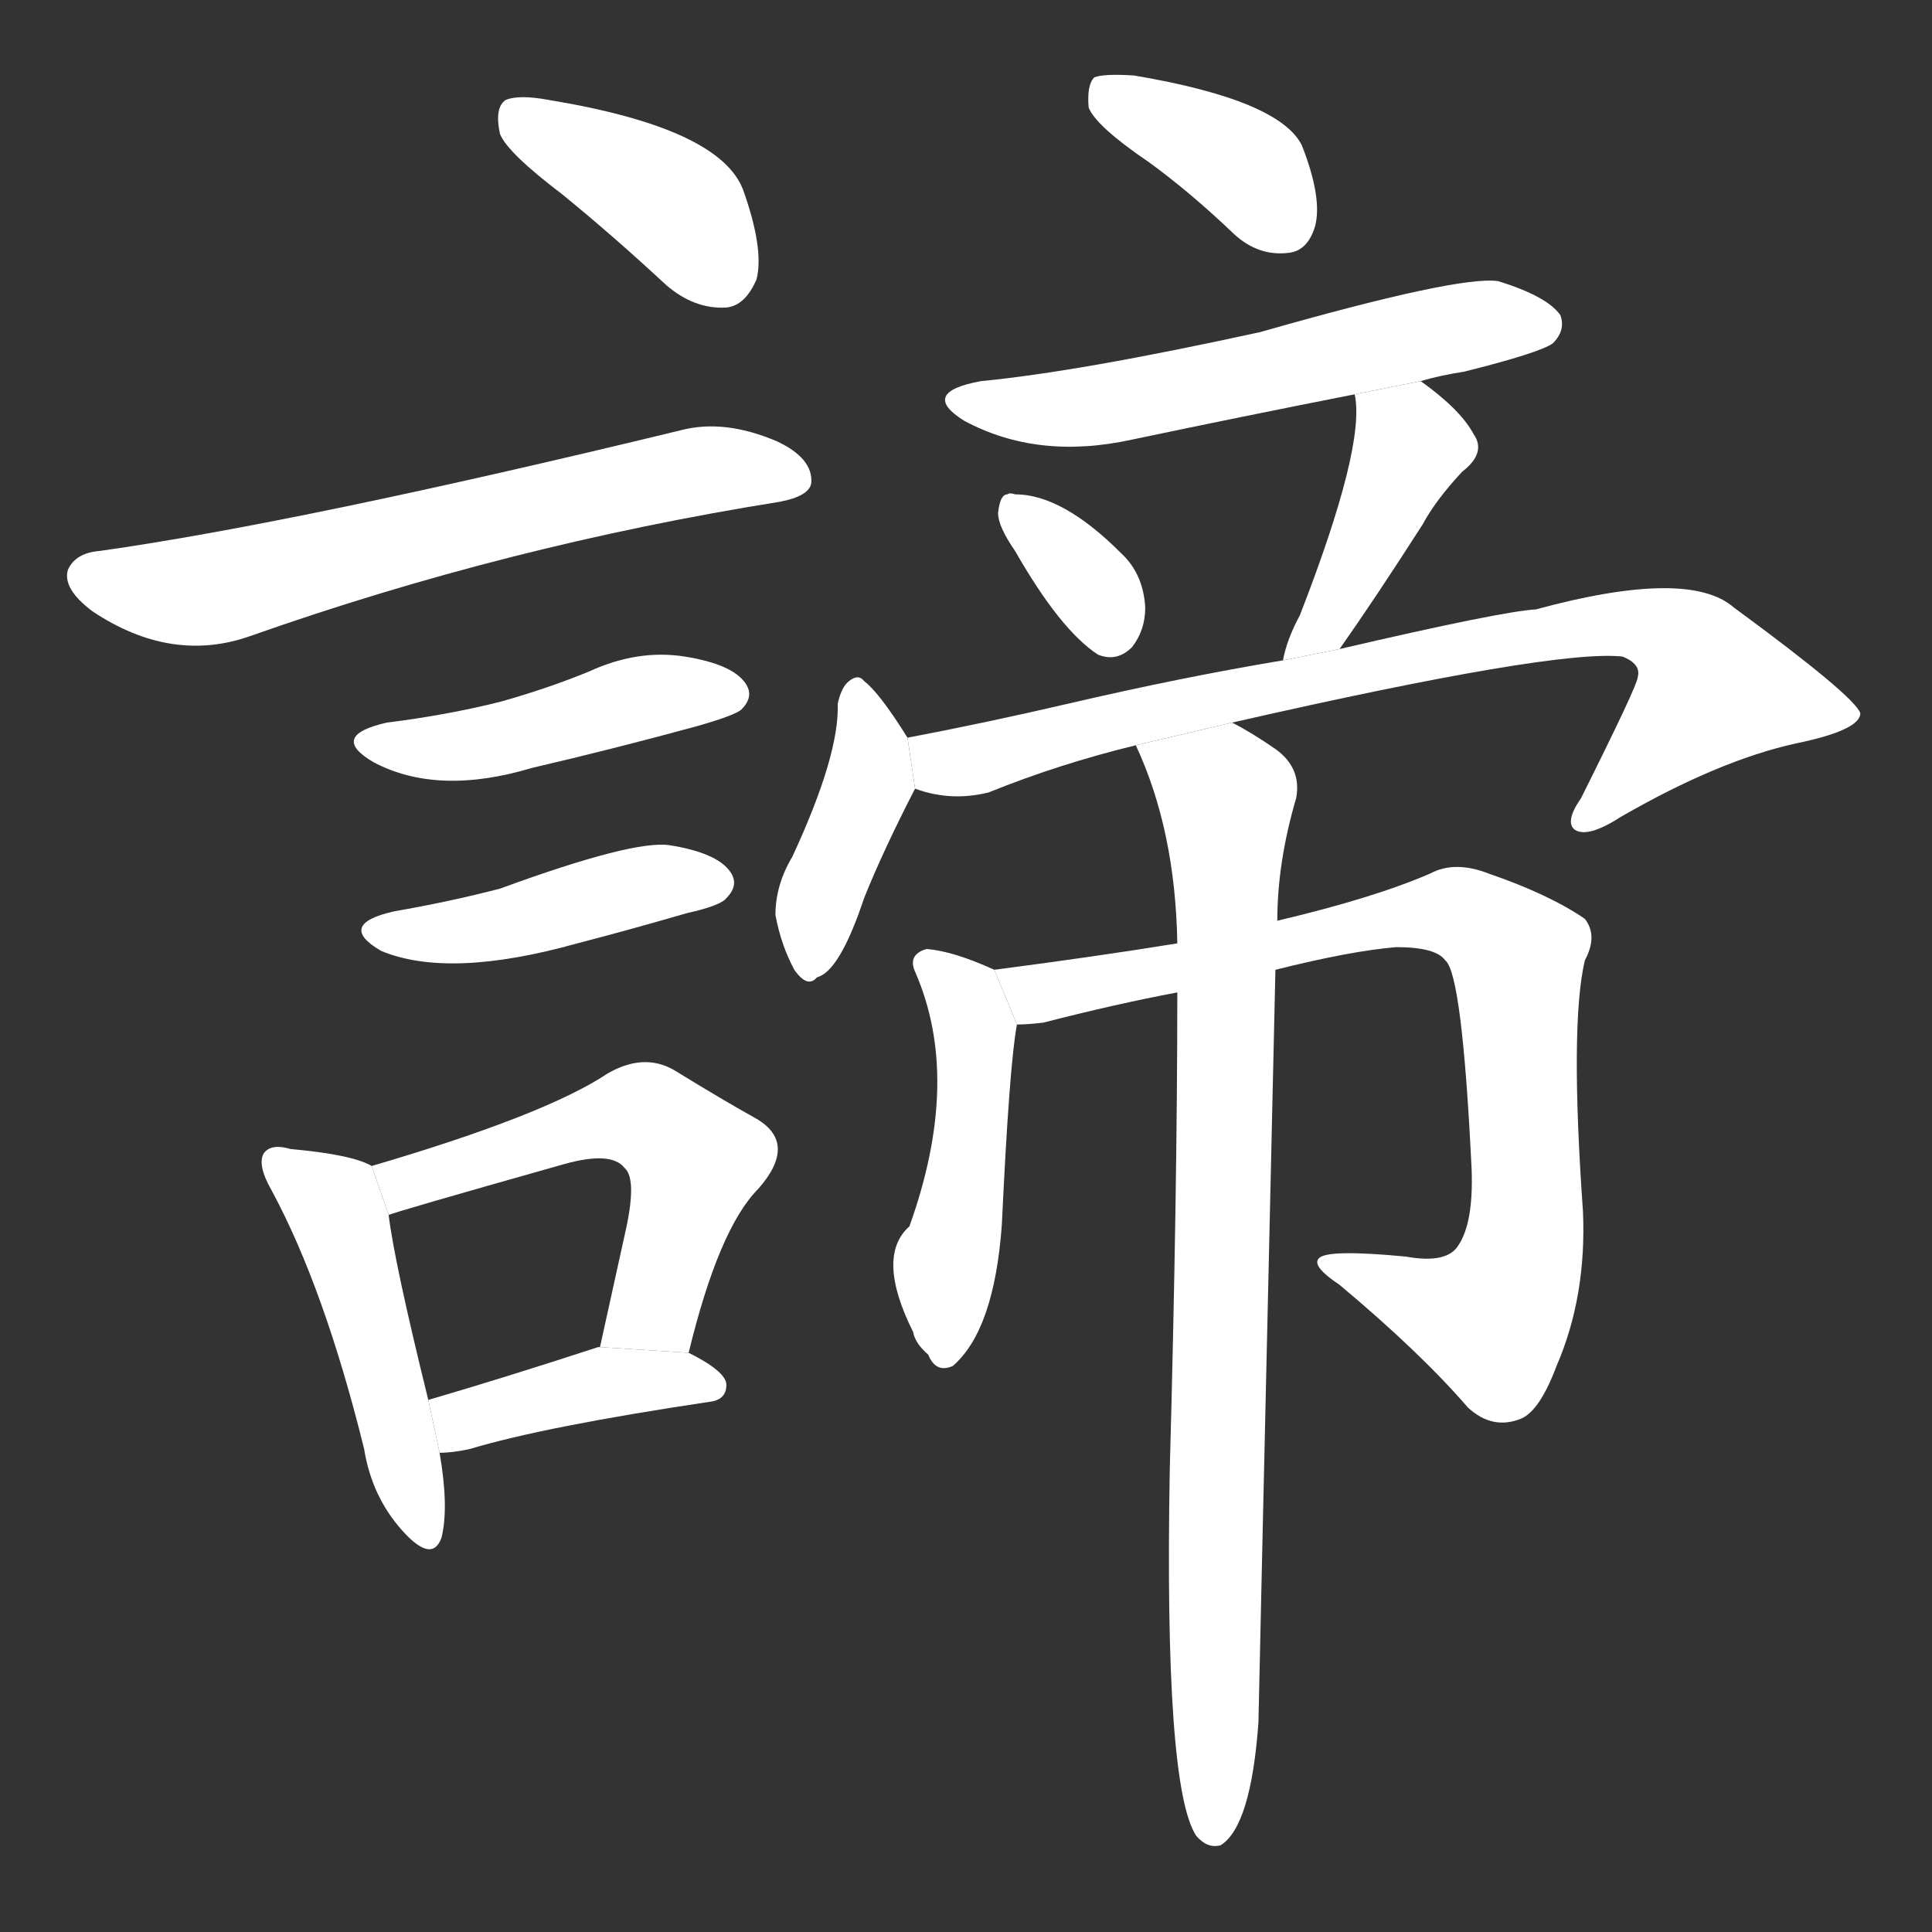 <!-- u8ae6_di4_trad_careful_attentive -->
<!-- 8AE6 -->
<!--  -->
<!--  -->
<svg viewBox="0 0 1024 1024">
  <rect x="0" y="0" width="1024" height="1024" fill="#333333" stroke="none"/>
  <g transform="scale(1, -1) translate(0, -900)">
    <path fill="#FFFFFF" d="M 298 797 Q 325 775 353 749 Q 368 736 385 737 Q 395 738 401 752 Q 405 768 394 799 Q 382 832 291 847 Q 275 850 268 847 Q 262 843 265 829 Q 269 819 298 797 Z"></path>
    <path fill="#FFFFFF" d="M 53 608 Q 40 607 36 598 Q 33 588 49 576 Q 91 548 133 563 Q 269 611 413 634 Q 429 637 430 644 Q 431 657 412 666 Q 384 678 361 672 Q 159 623 53 608 Z"></path>
    <path fill="#FFFFFF" d="M 205 517 Q 174 510 198 496 Q 232 478 282 493 Q 325 503 369 515 Q 390 521 393 524 Q 400 531 395 538 Q 388 548 363 552 Q 338 556 312 544 Q 290 535 265 528 Q 237 521 205 517 Z"></path>
    <path fill="#FFFFFF" d="M 209 417 Q 178 410 202 396 Q 238 381 306 400 Q 333 407 364 416 Q 382 420 385 424 Q 392 431 387 438 Q 380 448 355 452 Q 336 455 265 429 Q 238 422 209 417 Z"></path>
    <path fill="#FFFFFF" d="M 197 282 Q 187 288 154 291 Q 144 294 140 289 Q 136 283 144 269 Q 172 217 193 132 Q 197 107 213 89 Q 229 71 234 85 Q 238 101 233 130 L 227 158 Q 209 231 206 256 L 197 282 Z"></path>
    <path fill="#FFFFFF" d="M 365 183 Q 381 249 402 270 Q 423 294 401 307 Q 383 317 357 333 Q 341 342 322 331 Q 289 309 197 282 L 206 256 Q 207 257 299 283 Q 324 290 331 281 Q 338 275 331 245 Q 325 218 318 186 L 365 183 Z"></path>
    <path fill="#FFFFFF" d="M 233 130 Q 240 130 249 132 Q 289 144 376 157 Q 385 158 385 166 Q 385 173 365 183 L 318 186 L 317 186 Q 268 170 227 158 L 233 130 Z"></path>
    <path fill="#FFFFFF" d="M 609 814 Q 631 798 654 776 Q 667 764 683 766 Q 693 767 697 780 Q 701 795 690 823 Q 678 847 601 860 Q 585 861 580 859 Q 576 855 577 843 Q 581 833 609 814 Z"></path>
    <path fill="#FFFFFF" d="M 753 698 Q 763 701 776 703 Q 816 713 823 718 Q 830 725 827 733 Q 820 743 794 751 Q 773 754 668 724 Q 572 703 520 698 Q 487 692 511 677 Q 550 656 600 667 Q 657 679 718 691 L 753 698 Z"></path>
    <path fill="#FFFFFF" d="M 538 608 Q 562 566 582 553 Q 592 549 600 557 Q 607 566 607 578 Q 606 596 594 607 Q 563 638 538 638 Q 535 639 534 638 Q 530 638 529 628 Q 529 621 538 608 Z"></path>
    <path fill="#FFFFFF" d="M 710 556 Q 729 583 754 622 Q 761 635 775 650 Q 788 660 781 670 Q 774 683 753 698 L 718 691 Q 724 664 689 574 Q 682 561 680 550 L 710 556 Z"></path>
    <path fill="#FFFFFF" d="M 481 509 Q 466 533 458 539 Q 455 543 450 539 Q 446 536 444 527 Q 445 500 420 446 Q 411 431 411 415 Q 414 399 421 386 Q 428 376 433 382 Q 445 385 458 424 Q 468 449 485 482 L 481 509 Z"></path>
    <path fill="#FFFFFF" d="M 653 517 Q 824 556 860 552 Q 870 548 868 541 Q 868 537 838 477 Q 829 464 835 460 Q 842 456 859 467 Q 911 497 952 506 Q 986 513 986 522 Q 983 531 919 578 Q 895 599 814 577 Q 796 576 710 556 L 680 550 Q 626 541 566 527 Q 523 517 481 509 L 485 482 Q 504 475 524 480 Q 561 495 602 505 L 653 517 Z"></path>
    <path fill="#FFFFFF" d="M 527 386 Q 505 396 491 397 Q 481 394 485 385 Q 510 328 482 250 Q 464 234 484 194 Q 485 188 492 182 Q 496 172 505 176 Q 527 195 531 251 Q 535 336 539 357 L 527 386 Z"></path>
    <path fill="#FFFFFF" d="M 676 386 Q 716 396 740 398 Q 761 398 766 391 Q 775 384 780 280 Q 781 252 773 240 Q 767 230 745 234 Q 703 238 699 233 Q 695 229 710 219 Q 753 183 778 154 Q 791 142 806 148 Q 816 152 825 176 Q 841 213 839 258 Q 832 357 840 391 Q 847 404 840 413 Q 821 426 789 437 Q 771 444 758 437 Q 728 424 677 412 L 624 400 Q 581 393 527 386 L 539 357 Q 545 357 553 358 Q 592 368 624 374 L 676 386 Z"></path>
    <path fill="#FFFFFF" d="M 624 374 Q 624 268 620 121 Q 617 -47 634 -73 Q 640 -80 647 -78 Q 663 -68 667 -13 Q 667 -9 676 386 L 677 412 Q 677 443 687 477 Q 690 493 676 503 Q 663 512 653 517 L 602 505 Q 623 460 624 400 L 624 374 Z"></path>
  </g>
</svg>
